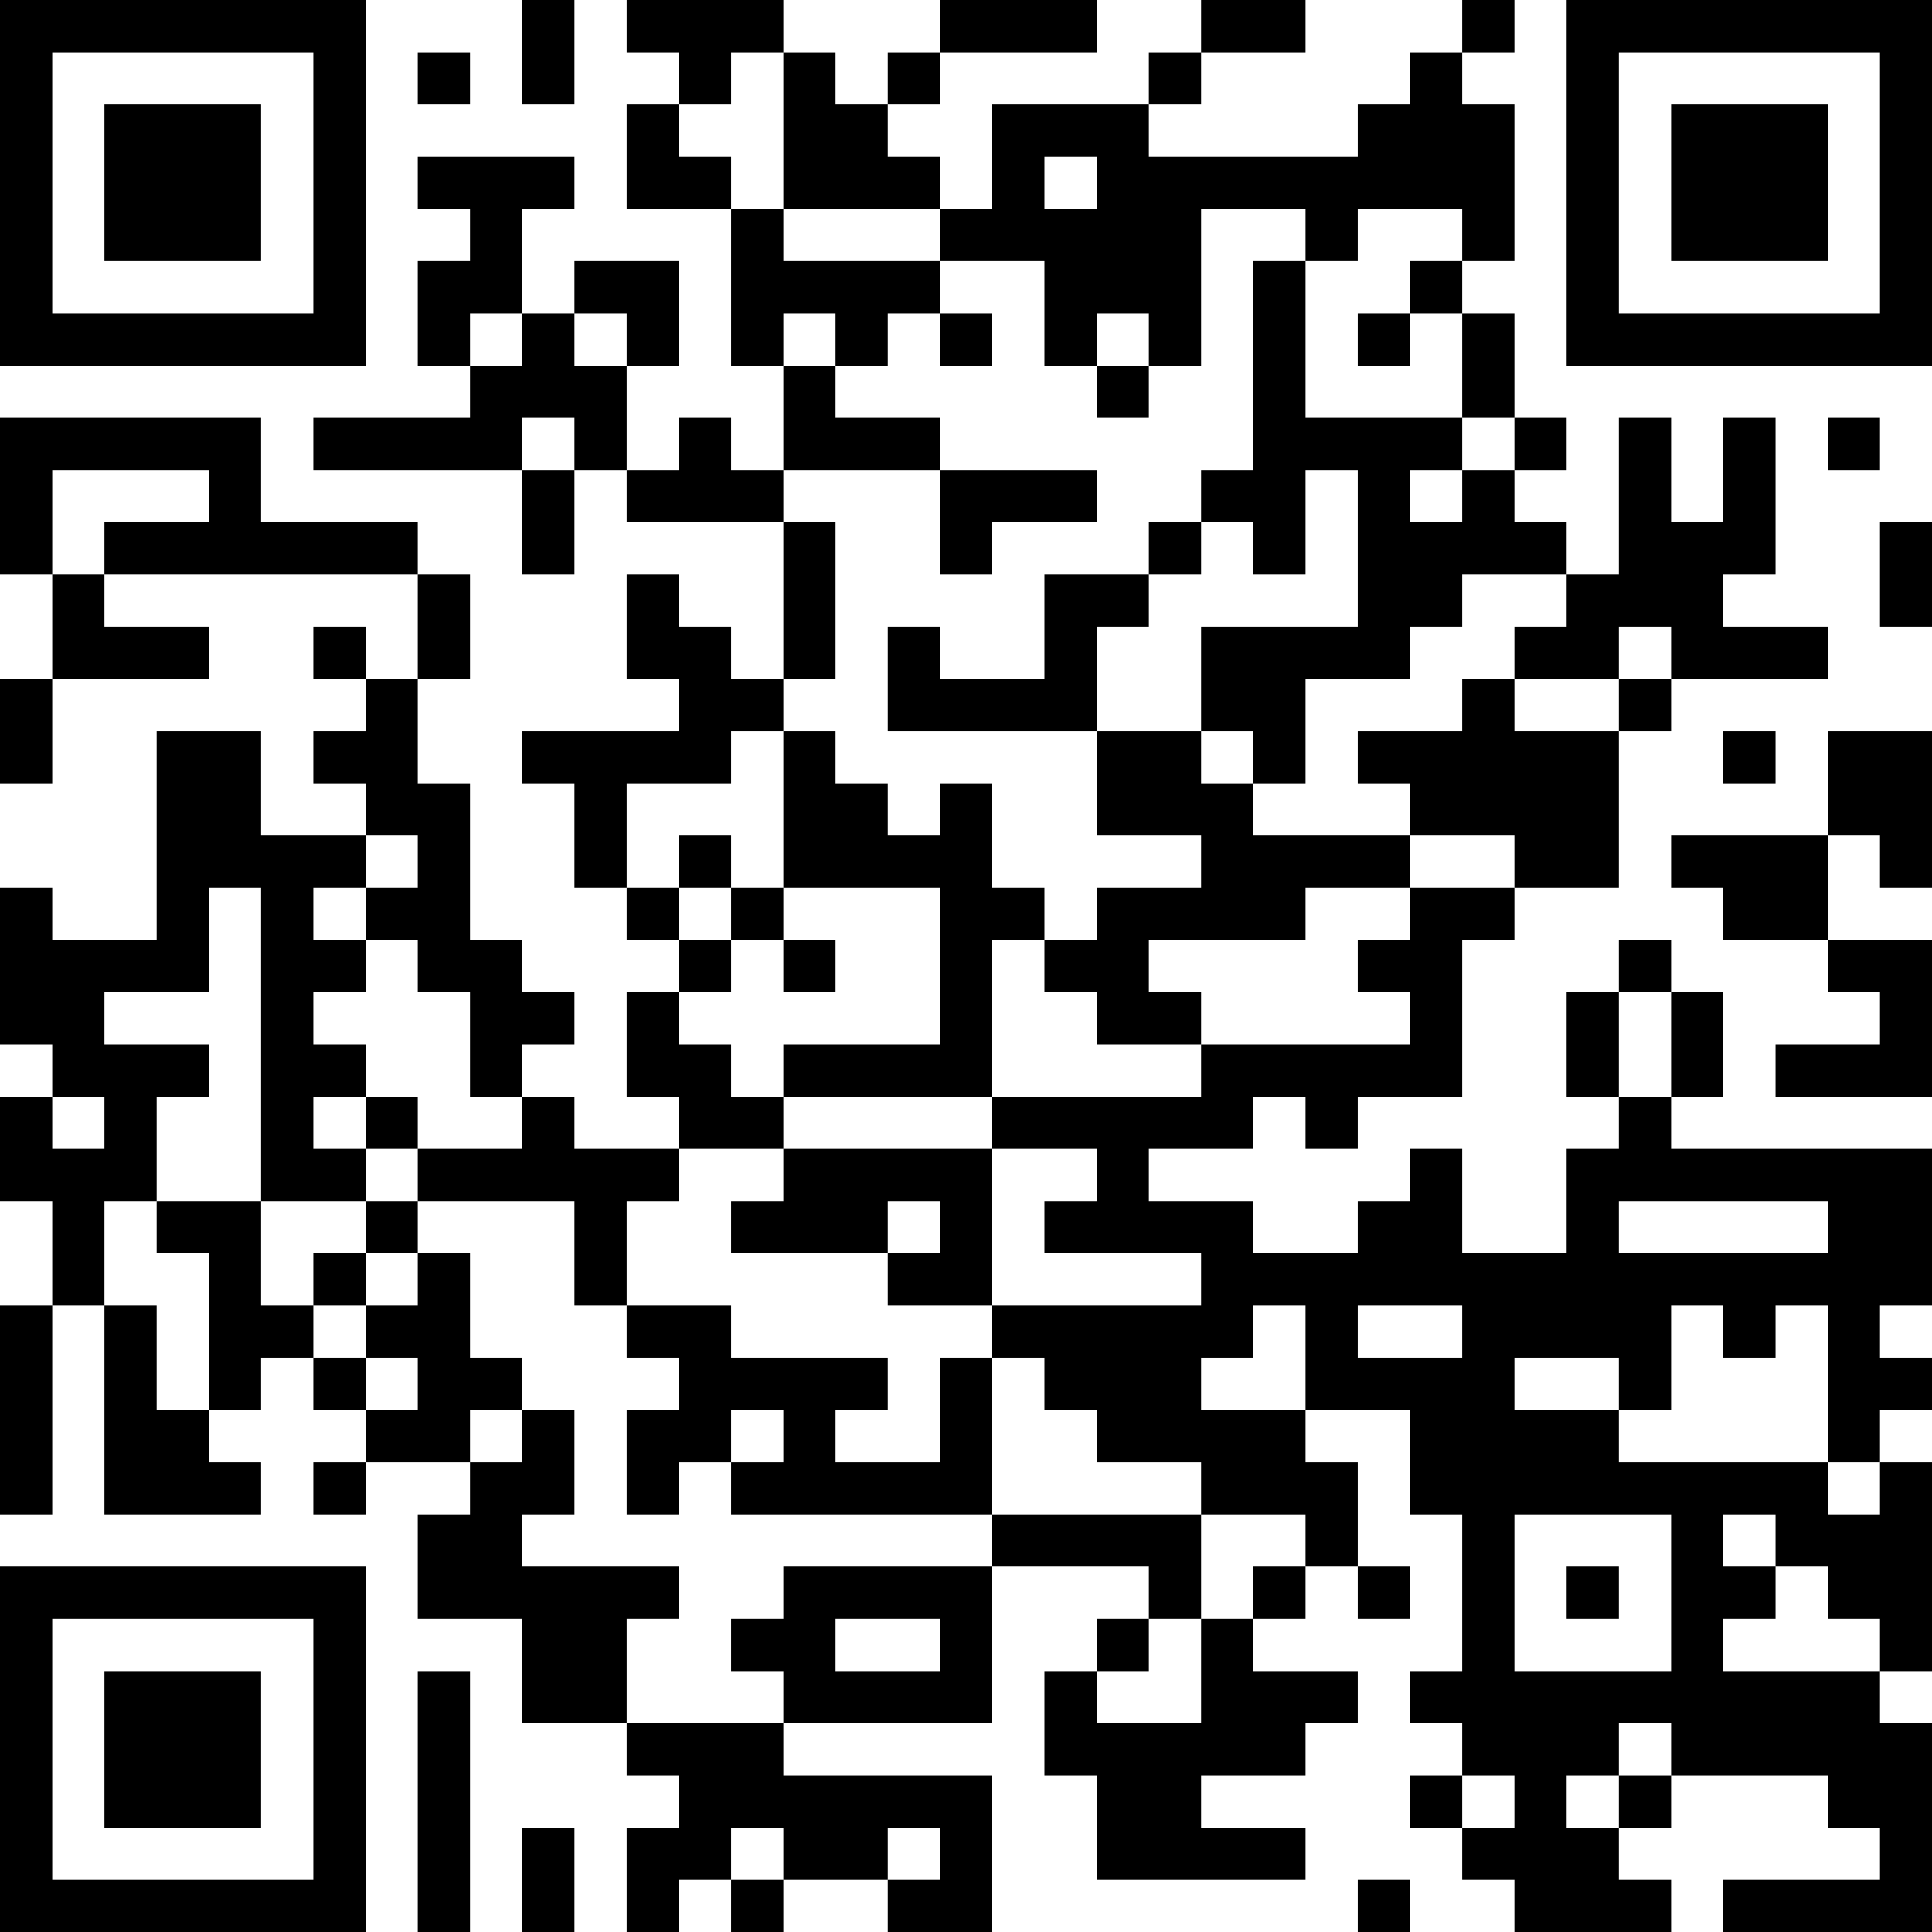 <?xml version="1.0" encoding="UTF-8"?>
<svg xmlns="http://www.w3.org/2000/svg" version="1.1" width="100" height="100" viewBox="0 0 100 100"><rect x="0" y="0" width="100" height="100" fill="#ffffff"/><g transform="scale(2.703)"><g transform="translate(0,0)"><path fill-rule="evenodd" d="M10 0L10 2L11 2L11 0ZM12 0L12 1L13 1L13 2L12 2L12 4L14 4L14 7L15 7L15 9L14 9L14 8L13 8L13 9L12 9L12 7L13 7L13 5L11 5L11 6L10 6L10 4L11 4L11 3L8 3L8 4L9 4L9 5L8 5L8 7L9 7L9 8L6 8L6 9L10 9L10 11L11 11L11 9L12 9L12 10L15 10L15 13L14 13L14 12L13 12L13 11L12 11L12 13L13 13L13 14L10 14L10 15L11 15L11 17L12 17L12 18L13 18L13 19L12 19L12 21L13 21L13 22L11 22L11 21L10 21L10 20L11 20L11 19L10 19L10 18L9 18L9 15L8 15L8 13L9 13L9 11L8 11L8 10L5 10L5 8L0 8L0 11L1 11L1 13L0 13L0 15L1 15L1 13L4 13L4 12L2 12L2 11L8 11L8 13L7 13L7 12L6 12L6 13L7 13L7 14L6 14L6 15L7 15L7 16L5 16L5 14L3 14L3 18L1 18L1 17L0 17L0 20L1 20L1 21L0 21L0 23L1 23L1 25L0 25L0 29L1 29L1 25L2 25L2 29L5 29L5 28L4 28L4 27L5 27L5 26L6 26L6 27L7 27L7 28L6 28L6 29L7 29L7 28L9 28L9 29L8 29L8 31L10 31L10 33L12 33L12 34L13 34L13 35L12 35L12 37L13 37L13 36L14 36L14 37L15 37L15 36L17 36L17 37L19 37L19 34L15 34L15 33L19 33L19 30L22 30L22 31L21 31L21 32L20 32L20 34L21 34L21 36L25 36L25 35L23 35L23 34L25 34L25 33L26 33L26 32L24 32L24 31L25 31L25 30L26 30L26 31L27 31L27 30L26 30L26 28L25 28L25 27L27 27L27 29L28 29L28 32L27 32L27 33L28 33L28 34L27 34L27 35L28 35L28 36L29 36L29 37L32 37L32 36L31 36L31 35L32 35L32 34L35 34L35 35L36 35L36 36L33 36L33 37L37 37L37 33L36 33L36 32L37 32L37 28L36 28L36 27L37 27L37 26L36 26L36 25L37 25L37 22L32 22L32 21L33 21L33 19L32 19L32 18L31 18L31 19L30 19L30 21L31 21L31 22L30 22L30 24L28 24L28 22L27 22L27 23L26 23L26 24L24 24L24 23L22 23L22 22L24 22L24 21L25 21L25 22L26 22L26 21L28 21L28 18L29 18L29 17L31 17L31 14L32 14L32 13L35 13L35 12L33 12L33 11L34 11L34 8L33 8L33 10L32 10L32 8L31 8L31 11L30 11L30 10L29 10L29 9L30 9L30 8L29 8L29 6L28 6L28 5L29 5L29 2L28 2L28 1L29 1L29 0L28 0L28 1L27 1L27 2L26 2L26 3L22 3L22 2L23 2L23 1L25 1L25 0L23 0L23 1L22 1L22 2L19 2L19 4L18 4L18 3L17 3L17 2L18 2L18 1L21 1L21 0L18 0L18 1L17 1L17 2L16 2L16 1L15 1L15 0ZM8 1L8 2L9 2L9 1ZM14 1L14 2L13 2L13 3L14 3L14 4L15 4L15 5L18 5L18 6L17 6L17 7L16 7L16 6L15 6L15 7L16 7L16 8L18 8L18 9L15 9L15 10L16 10L16 13L15 13L15 14L14 14L14 15L12 15L12 17L13 17L13 18L14 18L14 19L13 19L13 20L14 20L14 21L15 21L15 22L13 22L13 23L12 23L12 25L11 25L11 23L8 23L8 22L10 22L10 21L9 21L9 19L8 19L8 18L7 18L7 17L8 17L8 16L7 16L7 17L6 17L6 18L7 18L7 19L6 19L6 20L7 20L7 21L6 21L6 22L7 22L7 23L5 23L5 17L4 17L4 19L2 19L2 20L4 20L4 21L3 21L3 23L2 23L2 25L3 25L3 27L4 27L4 24L3 24L3 23L5 23L5 25L6 25L6 26L7 26L7 27L8 27L8 26L7 26L7 25L8 25L8 24L9 24L9 26L10 26L10 27L9 27L9 28L10 28L10 27L11 27L11 29L10 29L10 30L13 30L13 31L12 31L12 33L15 33L15 32L14 32L14 31L15 31L15 30L19 30L19 29L23 29L23 31L22 31L22 32L21 32L21 33L23 33L23 31L24 31L24 30L25 30L25 29L23 29L23 28L21 28L21 27L20 27L20 26L19 26L19 25L23 25L23 24L20 24L20 23L21 23L21 22L19 22L19 21L23 21L23 20L27 20L27 19L26 19L26 18L27 18L27 17L29 17L29 16L27 16L27 15L26 15L26 14L28 14L28 13L29 13L29 14L31 14L31 13L32 13L32 12L31 12L31 13L29 13L29 12L30 12L30 11L28 11L28 12L27 12L27 13L25 13L25 15L24 15L24 14L23 14L23 12L26 12L26 9L25 9L25 11L24 11L24 10L23 10L23 9L24 9L24 5L25 5L25 8L28 8L28 9L27 9L27 10L28 10L28 9L29 9L29 8L28 8L28 6L27 6L27 5L28 5L28 4L26 4L26 5L25 5L25 4L23 4L23 7L22 7L22 6L21 6L21 7L20 7L20 5L18 5L18 4L15 4L15 1ZM20 3L20 4L21 4L21 3ZM9 6L9 7L10 7L10 6ZM11 6L11 7L12 7L12 6ZM18 6L18 7L19 7L19 6ZM26 6L26 7L27 7L27 6ZM21 7L21 8L22 8L22 7ZM10 8L10 9L11 9L11 8ZM35 8L35 9L36 9L36 8ZM1 9L1 11L2 11L2 10L4 10L4 9ZM18 9L18 11L19 11L19 10L21 10L21 9ZM22 10L22 11L20 11L20 13L18 13L18 12L17 12L17 14L21 14L21 16L23 16L23 17L21 17L21 18L20 18L20 17L19 17L19 15L18 15L18 16L17 16L17 15L16 15L16 14L15 14L15 17L14 17L14 16L13 16L13 17L14 17L14 18L15 18L15 19L16 19L16 18L15 18L15 17L18 17L18 20L15 20L15 21L19 21L19 18L20 18L20 19L21 19L21 20L23 20L23 19L22 19L22 18L25 18L25 17L27 17L27 16L24 16L24 15L23 15L23 14L21 14L21 12L22 12L22 11L23 11L23 10ZM36 10L36 12L37 12L37 10ZM33 14L33 15L34 15L34 14ZM35 14L35 16L32 16L32 17L33 17L33 18L35 18L35 19L36 19L36 20L34 20L34 21L37 21L37 18L35 18L35 16L36 16L36 17L37 17L37 14ZM31 19L31 21L32 21L32 19ZM1 21L1 22L2 22L2 21ZM7 21L7 22L8 22L8 21ZM15 22L15 23L14 23L14 24L17 24L17 25L19 25L19 22ZM7 23L7 24L6 24L6 25L7 25L7 24L8 24L8 23ZM17 23L17 24L18 24L18 23ZM31 23L31 24L35 24L35 23ZM12 25L12 26L13 26L13 27L12 27L12 29L13 29L13 28L14 28L14 29L19 29L19 26L18 26L18 28L16 28L16 27L17 27L17 26L14 26L14 25ZM24 25L24 26L23 26L23 27L25 27L25 25ZM26 25L26 26L28 26L28 25ZM32 25L32 27L31 27L31 26L29 26L29 27L31 27L31 28L35 28L35 29L36 29L36 28L35 28L35 25L34 25L34 26L33 26L33 25ZM14 27L14 28L15 28L15 27ZM29 29L29 32L32 32L32 29ZM33 29L33 30L34 30L34 31L33 31L33 32L36 32L36 31L35 31L35 30L34 30L34 29ZM30 30L30 31L31 31L31 30ZM16 31L16 32L18 32L18 31ZM8 32L8 37L9 37L9 32ZM31 33L31 34L30 34L30 35L31 35L31 34L32 34L32 33ZM28 34L28 35L29 35L29 34ZM10 35L10 37L11 37L11 35ZM14 35L14 36L15 36L15 35ZM17 35L17 36L18 36L18 35ZM26 36L26 37L27 37L27 36ZM0 0L0 7L7 7L7 0ZM1 1L1 6L6 6L6 1ZM2 2L2 5L5 5L5 2ZM30 0L30 7L37 7L37 0ZM31 1L31 6L36 6L36 1ZM32 2L32 5L35 5L35 2ZM0 30L0 37L7 37L7 30ZM1 31L1 36L6 36L6 31ZM2 32L2 35L5 35L5 32Z" fill="#000000"/></g></g></svg>
